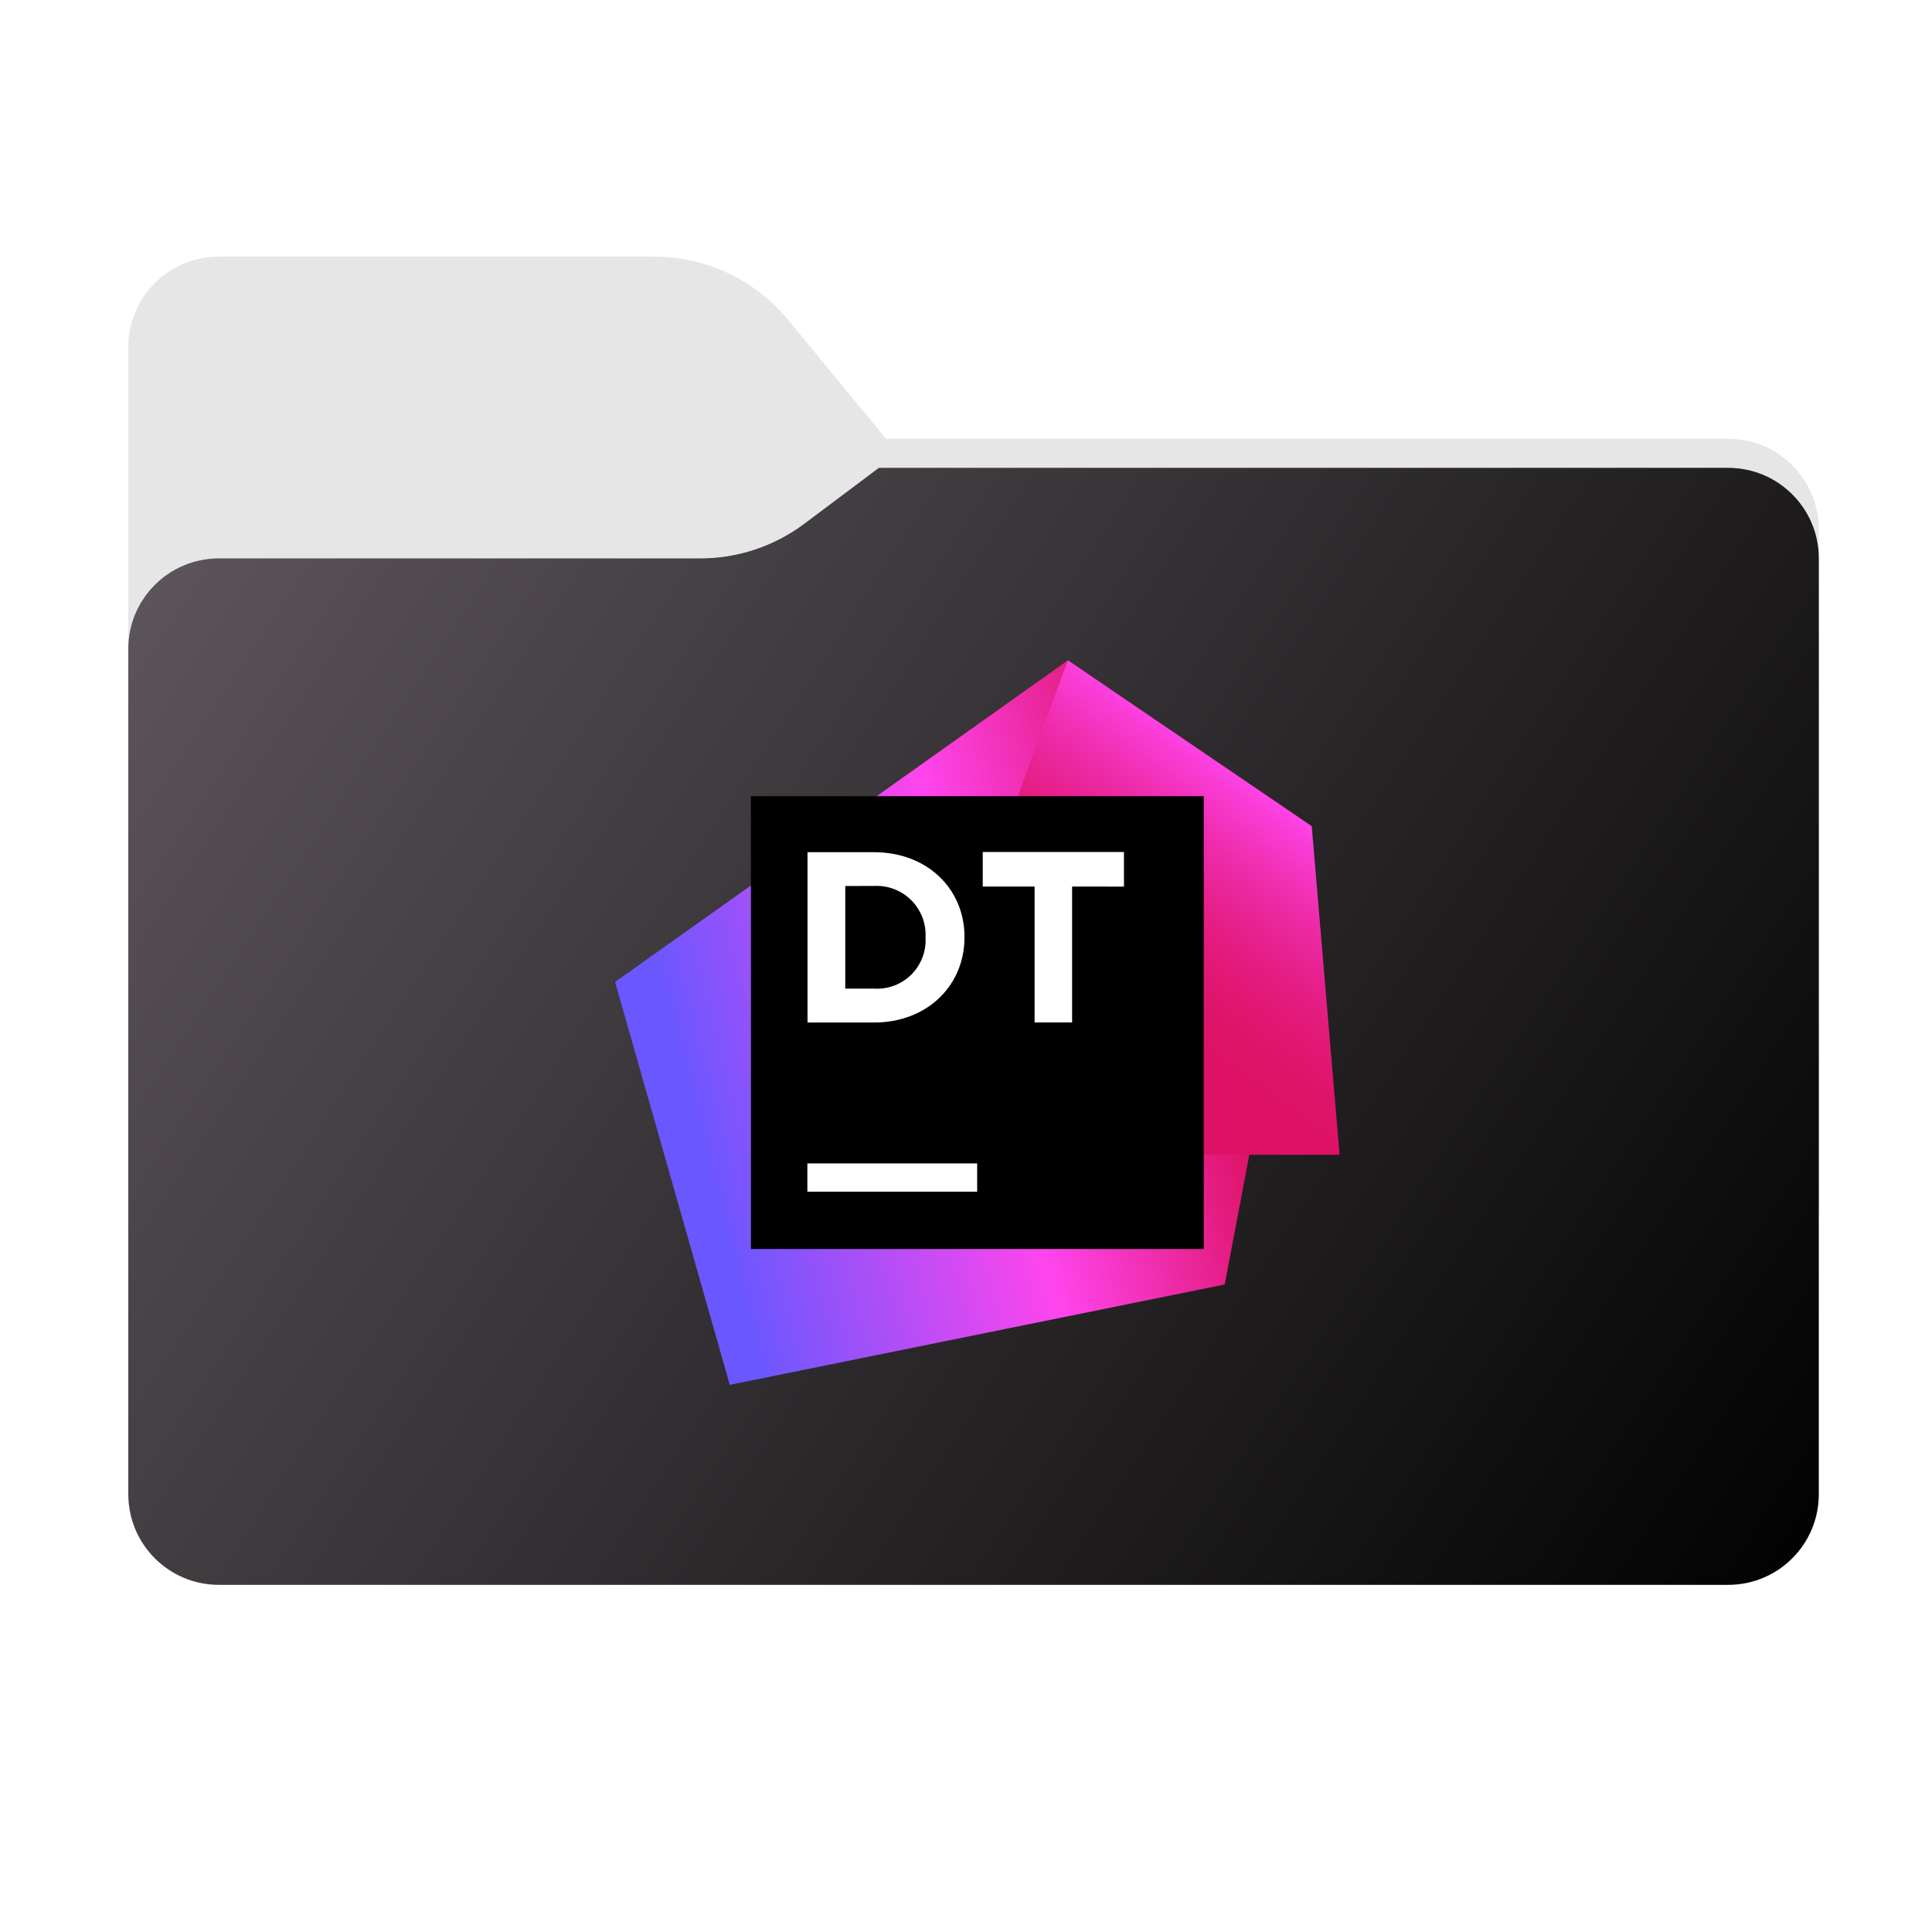 <svg width="256" height="256" viewBox="0 0 256 256" fill="none" xmlns="http://www.w3.org/2000/svg">
<path fill-rule="evenodd" clip-rule="evenodd" d="M104.425 42.378C100.056 37.073 93.544 34 86.671 34H29C22.373 34 17 39.373 17 46V58.137V68.2V160C17 166.627 22.373 172 29 172H229C235.627 172 241 166.627 241 160V70.137C241 63.51 235.627 58.137 229 58.137H117.404L104.425 42.378Z" fill="#E6E6E6"/>
<mask id="mask0_843_30267" style="mask-type:alpha" maskUnits="userSpaceOnUse" x="17" y="34" width="224" height="138">
<path fill-rule="evenodd" clip-rule="evenodd" d="M104.425 42.378C100.056 37.073 93.544 34 86.671 34H29C22.373 34 17 39.373 17 46V58.137V68.2V160C17 166.627 22.373 172 29 172H229C235.627 172 241 166.627 241 160V70.137C241 63.51 235.627 58.137 229 58.137H117.404L104.425 42.378Z" fill="url(#paint0_linear_843_30267)"/>
</mask>
<g mask="url(#mask0_843_30267)">
<g style="mix-blend-mode:multiply" filter="url(#filter0_f_843_30267)">
<path fill-rule="evenodd" clip-rule="evenodd" d="M92.789 74C97.764 74 102.605 72.387 106.586 69.402L116.459 62H229C235.627 62 241 67.373 241 74V108V160C241 166.627 235.627 172 229 172H29C22.373 172 17 166.627 17 160L17 108V86C17 79.373 22.373 74 29 74H87H92.789Z" fill="black" fill-opacity="0.3"/>
</g>
</g>
<g filter="url(#filter1_ii_843_30267)">
<path fill-rule="evenodd" clip-rule="evenodd" d="M92.789 74C97.764 74 102.605 72.387 106.586 69.402L116.459 62H229C235.627 62 241 67.373 241 74V108V198C241 204.627 235.627 210 229 210H29C22.373 210 17 204.627 17 198L17 108V86C17 79.373 22.373 74 29 74H87H92.789Z" fill="url(#paint1_linear_843_30267)"/>
</g>
<path d="M173.81 109.48L141.5 87.5L81.5 130.11L96.7 183.5L162.28 170.2L173.81 109.48Z" fill="url(#paint2_linear_843_30267)"/>
<path d="M173.81 109.48L141.5 87.5L133.55 109.06V153.01H177.5L173.81 109.48Z" fill="url(#paint3_linear_843_30267)"/>
<path d="M99.5 105.5H159.5V165.5H99.5V105.5Z" fill="black"/>
<path d="M106.98 154.159H129.48V157.909H106.98V154.159Z" fill="white"/>
<path d="M107 112.92H115.8C122.89 112.92 127.8 117.79 127.8 124.14V124.21C127.8 130.56 122.9 135.49 115.8 135.49H107V112.92ZM112 117.4V131H115.84C116.742 131.053 117.645 130.916 118.49 130.596C119.335 130.277 120.103 129.784 120.745 129.148C121.386 128.512 121.886 127.748 122.213 126.906C122.54 126.064 122.685 125.162 122.64 124.26V124.2C122.686 123.294 122.541 122.389 122.216 121.543C121.891 120.697 121.391 119.928 120.751 119.286C120.11 118.645 119.342 118.145 118.496 117.818C117.65 117.491 116.746 117.345 115.84 117.39L112 117.4Z" fill="white"/>
<path d="M137.09 117.47H130.22V112.89H148.93V117.48L142.06 117.47V135.48H137.09V117.47Z" fill="white"/>
<defs>
<filter id="filter0_f_843_30267" x="-20" y="25" width="298" height="184" filterUnits="userSpaceOnUse" color-interpolation-filters="sRGB">
<feFlood flood-opacity="0" result="BackgroundImageFix"/>
<feBlend mode="normal" in="SourceGraphic" in2="BackgroundImageFix" result="shape"/>
<feGaussianBlur stdDeviation="18.5" result="effect1_foregroundBlur_843_30267"/>
</filter>
<filter id="filter1_ii_843_30267" x="17" y="62" width="224" height="148" filterUnits="userSpaceOnUse" color-interpolation-filters="sRGB">
<feFlood flood-opacity="0" result="BackgroundImageFix"/>
<feBlend mode="normal" in="SourceGraphic" in2="BackgroundImageFix" result="shape"/>
<feColorMatrix in="SourceAlpha" type="matrix" values="0 0 0 0 0 0 0 0 0 0 0 0 0 0 0 0 0 0 127 0" result="hardAlpha"/>
<feOffset dy="-4"/>
<feComposite in2="hardAlpha" operator="arithmetic" k2="-1" k3="1"/>
<feColorMatrix type="matrix" values="0 0 0 0 0 0 0 0 0 0 0 0 0 0 0 0 0 0 0.25 0"/>
<feBlend mode="normal" in2="shape" result="effect1_innerShadow_843_30267"/>
<feColorMatrix in="SourceAlpha" type="matrix" values="0 0 0 0 0 0 0 0 0 0 0 0 0 0 0 0 0 0 127 0" result="hardAlpha"/>
<feOffset dy="4"/>
<feComposite in2="hardAlpha" operator="arithmetic" k2="-1" k3="1"/>
<feColorMatrix type="matrix" values="0 0 0 0 1 0 0 0 0 1 0 0 0 0 1 0 0 0 0.25 0"/>
<feBlend mode="normal" in2="effect1_innerShadow_843_30267" result="effect2_innerShadow_843_30267"/>
</filter>
<linearGradient id="paint0_linear_843_30267" x1="17" y1="34" x2="197.768" y2="215.142" gradientUnits="userSpaceOnUse">
<stop stop-color="#05815D"/>
<stop offset="1" stop-color="#0C575F"/>
</linearGradient>
<linearGradient id="paint1_linear_843_30267" x1="17" y1="62" x2="241" y2="210" gradientUnits="userSpaceOnUse">
<stop stop-color="#5F585E"/>
<stop offset="1" stop-color="#010101"/>
</linearGradient>
<linearGradient id="paint2_linear_843_30267" x1="79.67" y1="147.48" x2="173.44" y2="123.29" gradientUnits="userSpaceOnUse">
<stop offset="0.12" stop-color="#6B57FF"/>
<stop offset="0.54" stop-color="#FF45ED"/>
<stop offset="0.85" stop-color="#DD1265"/>
</linearGradient>
<linearGradient id="paint3_linear_843_30267" x1="144.47" y1="140.86" x2="174.29" y2="99.98" gradientUnits="userSpaceOnUse">
<stop offset="0.19" stop-color="#DD1265"/>
<stop offset="0.29" stop-color="#DE146A"/>
<stop offset="0.41" stop-color="#E21977"/>
<stop offset="0.53" stop-color="#E7218E"/>
<stop offset="0.66" stop-color="#EF2DAD"/>
<stop offset="0.79" stop-color="#F93CD5"/>
<stop offset="0.85" stop-color="#FF45ED"/>
</linearGradient>
</defs>
</svg>
